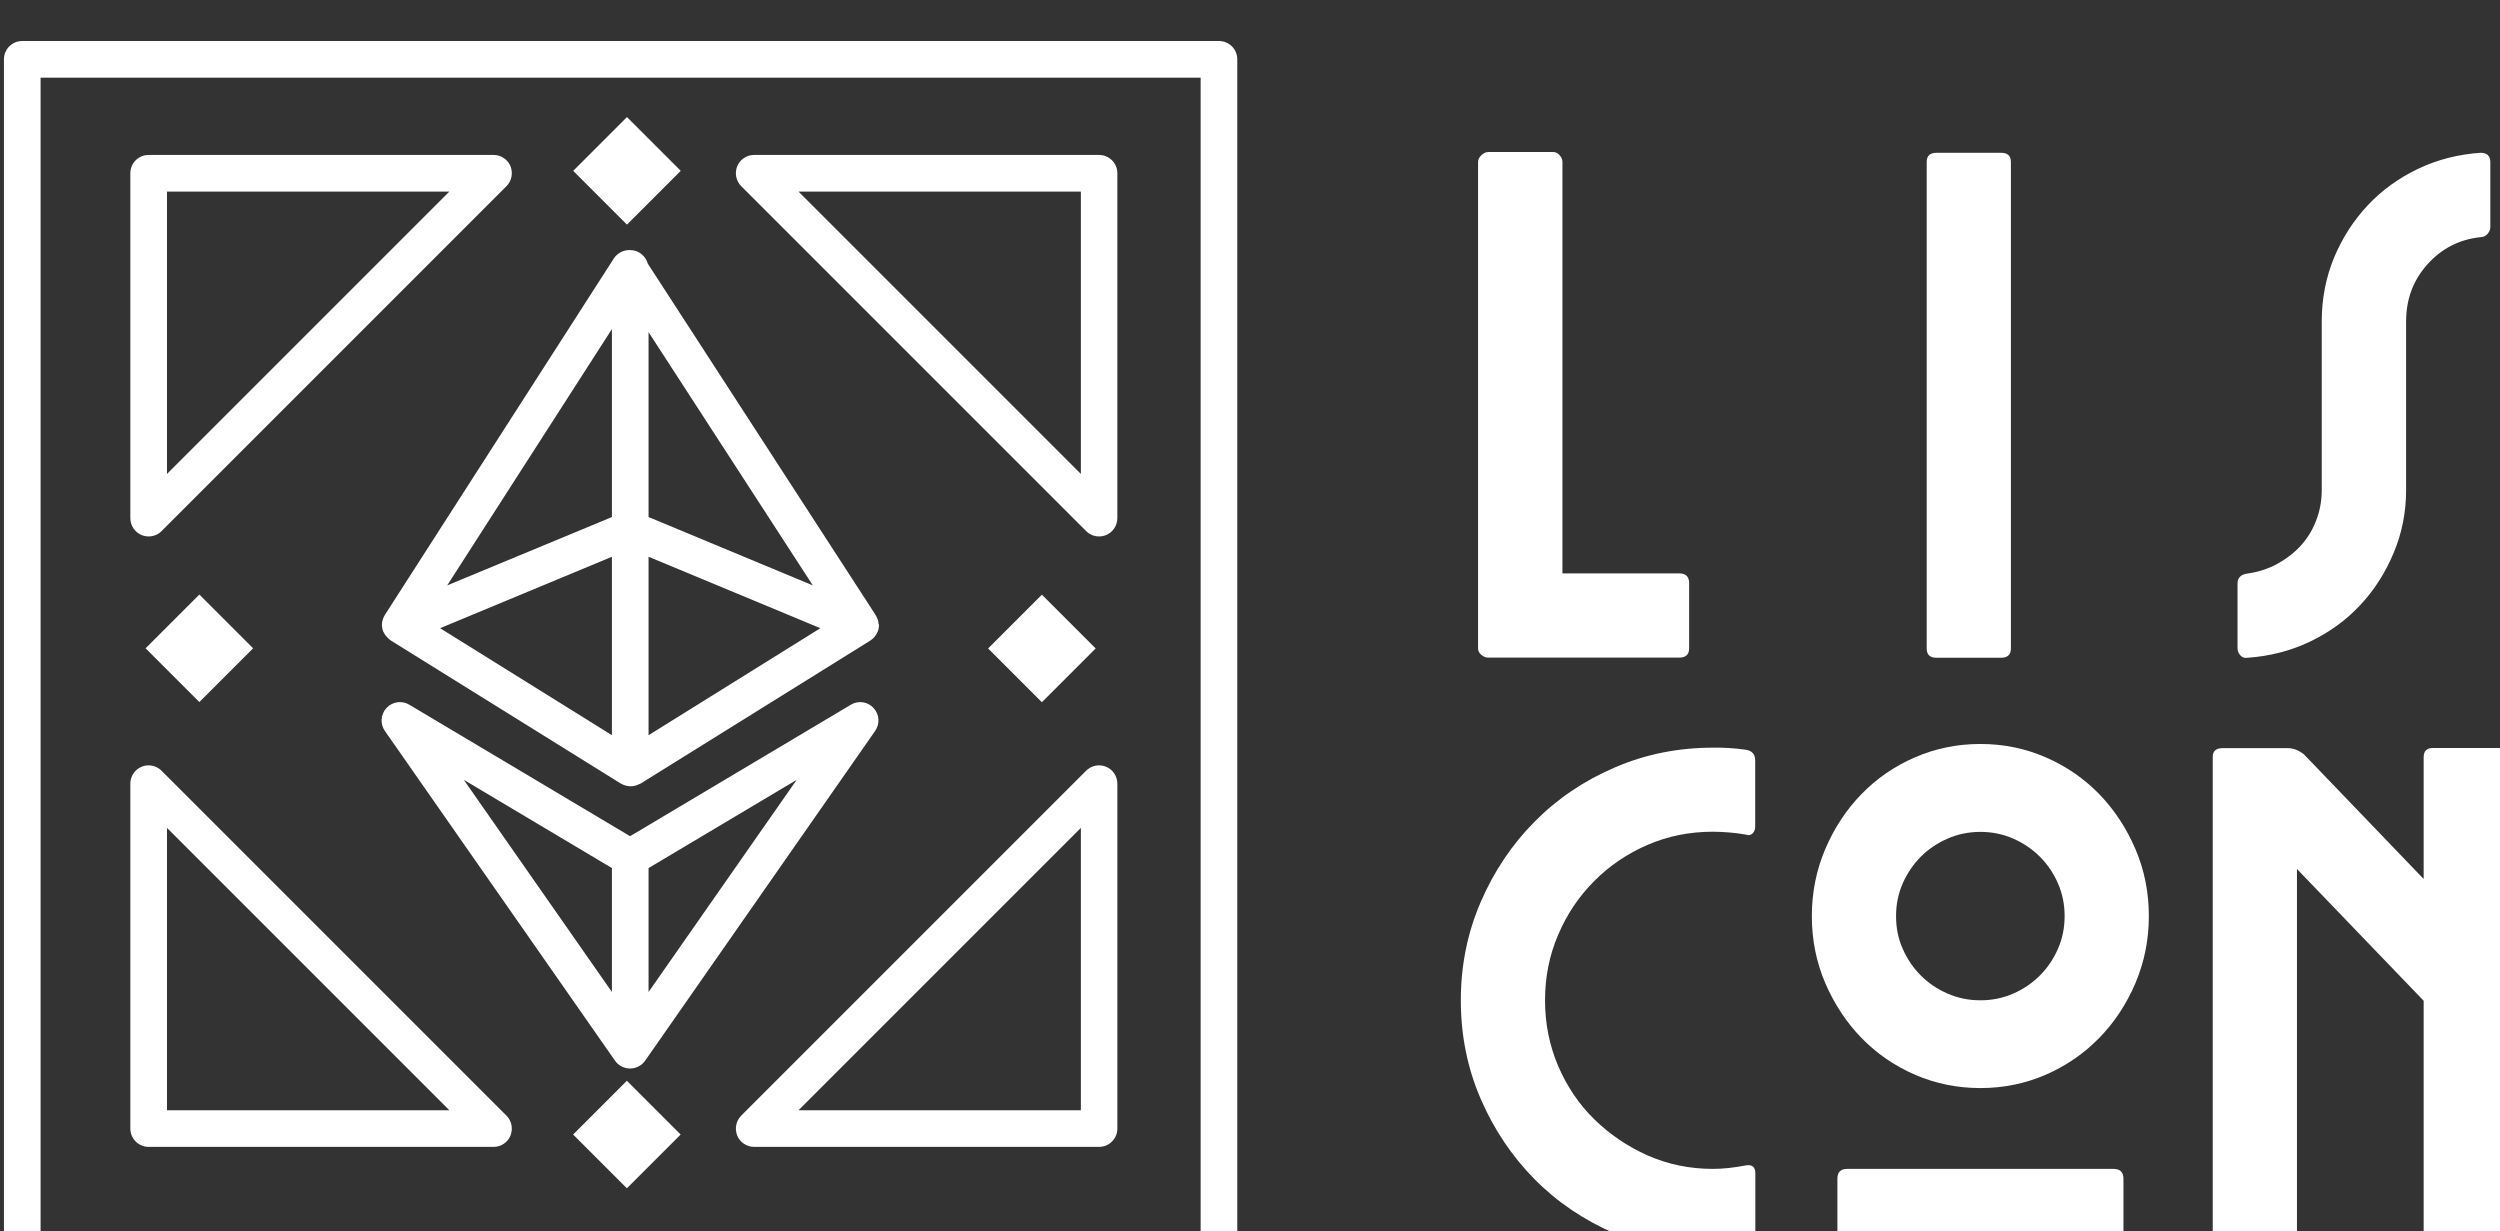 <?xml version="1.0" encoding="UTF-8" standalone="no"?>
<!-- Created with Inkscape (http://www.inkscape.org/) -->

<svg
   width="43.032mm"
   height="21.196mm"
   viewBox="0 0 43.032 21.196"
   version="1.1"
   id="svg3666"
   inkscape:version="1.1 (c4e8f9ed74, 2021-05-24)"
   sodipodi:docname="LisconWhite.svg"
   xmlns:inkscape="http://www.inkscape.org/namespaces/inkscape"
   xmlns:sodipodi="http://sodipodi.sourceforge.net/DTD/sodipodi-0.dtd"
   xmlns="http://www.w3.org/2000/svg"
   xmlns:svg="http://www.w3.org/2000/svg">
  <rect x="0" y="0" width="43.032" height="21.196" fill="#333333" stroke="none"/>
  <sodipodi:namedview
     id="namedview3668"
     pagecolor="#ffffff"
     bordercolor="#666666"
     borderopacity="1.0"
     inkscape:pageshadow="2"
     inkscape:pageopacity="0.0"
     inkscape:pagecheckerboard="true"
     inkscape:document-units="mm"
     showgrid="false"
     inkscape:zoom="8.7988368"
     inkscape:cx="73.816575"
     inkscape:cy="30.856351"
     inkscape:window-width="2560"
     inkscape:window-height="1381"
     inkscape:window-x="0"
     inkscape:window-y="0"
     inkscape:window-maximized="1"
     inkscape:current-layer="g4455"
     fit-margin-top="0"
     fit-margin-left="0"
     fit-margin-right="0"
     fit-margin-bottom="0" />
  <defs
     id="defs3663" />
  <g
     inkscape:label="Layer 1"
     inkscape:groupmode="layer"
     id="layer1"
     transform="translate(-130.896,-114.258)">
    <g
       id="g4455"
       transform="matrix(0.265,0,0,0.265,88.071,-334.272)">
      <g
         id="g4413"
         style="fill:#ffffff">
        <path
           class="st0"
           d="m 258.27,1702.44 h 4.23 c 0.15,0 0.29,0.07 0.41,0.21 0.12,0.14 0.18,0.28 0.18,0.44 v 26.72 h 7.59 c 0.43,0 0.64,0.22 0.64,0.64 v 4.23 c 0,0.4 -0.22,0.6 -0.64,0.6 h -12.42 c -0.15,0 -0.3,-0.06 -0.44,-0.18 -0.14,-0.12 -0.21,-0.26 -0.21,-0.41 v -31.6 c 0,-0.15 0.07,-0.3 0.21,-0.44 0.15,-0.14 0.3,-0.21 0.45,-0.21 z"
           id="path4401"
           style="fill:#ffffff" />
        <path
           class="st0"
           d="m 287.39,1735.29 c -0.43,0 -0.64,-0.2 -0.64,-0.6 v -31.6 c 0,-0.4 0.21,-0.6 0.64,-0.6 h 4.19 c 0.43,0 0.64,0.2 0.64,0.6 v 31.6 c 0,0.4 -0.22,0.6 -0.64,0.6 z"
           id="path4403"
           style="fill:#ffffff" />
        <path
           class="st0"
           d="m 307.58,1735.29 c -0.18,0.03 -0.34,-0.02 -0.46,-0.16 -0.12,-0.14 -0.18,-0.28 -0.18,-0.44 v -4.23 c 0,-0.37 0.22,-0.58 0.64,-0.64 0.67,-0.09 1.3,-0.29 1.89,-0.6 0.58,-0.31 1.1,-0.7 1.54,-1.17 0.44,-0.47 0.79,-1.03 1.03,-1.66 0.25,-0.63 0.37,-1.3 0.37,-2 v -10.95 c 0,-1.47 0.27,-2.85 0.8,-4.14 0.54,-1.29 1.27,-2.42 2.19,-3.4 0.92,-0.98 2.01,-1.77 3.27,-2.37 1.26,-0.6 2.61,-0.94 4.05,-1.04 0.43,0 0.64,0.2 0.64,0.6 v 4.23 c 0,0.15 -0.06,0.3 -0.18,0.44 -0.12,0.14 -0.28,0.21 -0.46,0.21 -1.38,0.15 -2.53,0.74 -3.45,1.77 -0.92,1.03 -1.38,2.26 -1.38,3.7 v 10.95 c 0,1.44 -0.27,2.81 -0.81,4.09 -0.54,1.29 -1.26,2.42 -2.18,3.4 -0.92,0.98 -2.01,1.77 -3.27,2.37 -1.26,0.6 -2.61,0.94 -4.05,1.04 z"
           id="path4405"
           style="fill:#ffffff" />
        <path
           class="st0"
           d="m 274.97,1741.26 c 0.43,0.06 0.64,0.29 0.64,0.69 v 4.32 c 0,0.18 -0.06,0.33 -0.18,0.44 -0.12,0.11 -0.26,0.13 -0.41,0.07 -0.34,-0.06 -0.69,-0.11 -1.06,-0.14 -0.37,-0.03 -0.74,-0.05 -1.1,-0.05 -1.5,0 -2.91,0.28 -4.23,0.85 -1.32,0.57 -2.48,1.35 -3.47,2.35 -1,1 -1.78,2.16 -2.35,3.5 -0.57,1.33 -0.85,2.75 -0.85,4.25 0,1.5 0.28,2.92 0.85,4.26 0.57,1.33 1.35,2.49 2.35,3.47 1,0.98 2.15,1.76 3.47,2.35 1.32,0.58 2.73,0.87 4.23,0.87 0.67,0 1.39,-0.08 2.16,-0.23 0.4,-0.06 0.6,0.11 0.6,0.51 v 4.32 c 0,0.15 -0.06,0.31 -0.18,0.46 -0.12,0.15 -0.28,0.25 -0.46,0.28 -0.34,0.03 -0.68,0.06 -1.03,0.09 -0.35,0.03 -0.71,0.05 -1.08,0.05 -2.27,0 -4.4,-0.43 -6.39,-1.29 -1.99,-0.86 -3.73,-2.03 -5.2,-3.52 -1.47,-1.49 -2.64,-3.23 -3.5,-5.22 -0.86,-1.99 -1.29,-4.12 -1.29,-6.39 0,-2.27 0.43,-4.4 1.29,-6.39 0.86,-1.99 2.02,-3.73 3.5,-5.22 1.47,-1.49 3.2,-2.66 5.2,-3.52 1.99,-0.86 4.12,-1.29 6.39,-1.29 0.69,-0.01 1.39,0.03 2.1,0.13 z"
           id="path4407"
           style="fill:#ffffff" />
        <path
           class="st0"
           d="m 290.24,1740.89 c 1.5,0 2.92,0.29 4.25,0.87 1.33,0.58 2.49,1.38 3.47,2.39 0.98,1.01 1.76,2.2 2.35,3.57 0.58,1.36 0.87,2.81 0.87,4.35 0,1.53 -0.29,2.98 -0.87,4.35 -0.58,1.36 -1.36,2.55 -2.35,3.56 -0.98,1.01 -2.14,1.81 -3.47,2.39 -1.33,0.58 -2.75,0.87 -4.25,0.87 -1.5,0 -2.92,-0.29 -4.26,-0.87 -1.33,-0.58 -2.49,-1.38 -3.47,-2.39 -0.98,-1.01 -1.76,-2.2 -2.35,-3.56 -0.58,-1.36 -0.87,-2.81 -0.87,-4.35 0,-1.53 0.29,-2.98 0.87,-4.35 0.58,-1.36 1.36,-2.55 2.35,-3.57 0.98,-1.01 2.14,-1.81 3.47,-2.39 1.34,-0.58 2.76,-0.87 4.26,-0.87 z m 8.65,33.07 h -17.3 c -0.43,0 -0.64,-0.21 -0.64,-0.64 v -4.19 c 0,-0.43 0.21,-0.64 0.64,-0.64 h 17.3 c 0.43,0 0.64,0.22 0.64,0.64 v 4.19 c 0,0.43 -0.21,0.64 -0.64,0.64 z m -8.65,-16.42 c 0.77,0 1.48,-0.15 2.14,-0.44 0.66,-0.29 1.23,-0.68 1.72,-1.17 0.49,-0.49 0.88,-1.06 1.17,-1.72 0.29,-0.66 0.44,-1.37 0.44,-2.14 0,-0.77 -0.15,-1.48 -0.44,-2.14 -0.29,-0.66 -0.68,-1.23 -1.17,-1.72 -0.49,-0.49 -1.07,-0.88 -1.72,-1.17 -0.66,-0.29 -1.37,-0.44 -2.14,-0.44 -0.77,0 -1.48,0.15 -2.14,0.44 -0.66,0.29 -1.24,0.68 -1.73,1.17 -0.49,0.49 -0.88,1.07 -1.17,1.72 -0.29,0.66 -0.44,1.37 -0.44,2.14 0,0.77 0.14,1.48 0.44,2.14 0.29,0.66 0.68,1.23 1.17,1.72 0.49,0.49 1.06,0.88 1.73,1.17 0.66,0.29 1.37,0.44 2.14,0.44 z"
           id="path4409"
           style="fill:#ffffff" />
        <path
           class="st0"
           d="m 305.97,1741.16 h 4.23 c 0.37,0 0.72,0.14 1.06,0.41 l 7.77,8.09 v -7.91 c 0,-0.4 0.2,-0.6 0.6,-0.6 h 4.23 c 0.43,0 0.64,0.2 0.64,0.6 v 31.6 c 0,0.4 -0.21,0.6 -0.64,0.6 h -4.23 c -0.4,0 -0.6,-0.2 -0.6,-0.6 v -15.78 l -8.23,-8.56 v 24.33 c 0,0.4 -0.2,0.6 -0.6,0.6 h -4.23 c -0.43,0 -0.64,-0.2 -0.64,-0.6 v -31.6 c -0.01,-0.38 0.21,-0.58 0.64,-0.58 z"
           id="path4411"
           style="fill:#ffffff" />
      </g>
      <g
         id="g4453">
        <path
           class="st12"
           d="m 240.78,1775.34 h -77.73 c -0.66,0 -1.19,-0.53 -1.19,-1.19 v -77.73 c 0,-0.66 0.53,-1.19 1.19,-1.19 h 77.73 c 0.66,0 1.19,0.53 1.19,1.19 v 77.73 c 0,0.66 -0.53,1.19 -1.19,1.19 z m -76.54,-2.38 h 75.35 v -75.35 h -75.35 z"
           id="path4419"
           style="fill:#ffffff" />
        <g
           id="g4431"
           style="fill:#ffffff">
          <path
             class="st12"
             d="m 218.66,1733.03 c 0,-0.03 0,-0.07 -0.01,-0.1 -0.01,-0.04 -0.02,-0.09 -0.04,-0.13 -0.01,-0.03 -0.02,-0.06 -0.03,-0.09 -0.02,-0.05 -0.05,-0.1 -0.08,-0.15 -0.01,-0.02 -0.02,-0.04 -0.03,-0.05 v -0.01 c 0,0 0,0 0,0 l -14.79,-22.81 c -0.14,-0.5 -0.6,-0.88 -1.14,-0.88 -0.01,0 -0.03,0 -0.04,0 -0.01,0 -0.02,0 -0.03,0 0,0 0,0 0,0 -0.4,0 -0.78,0.21 -1,0.55 l -14.87,23.15 c -0.02,0.02 -0.02,0.05 -0.04,0.08 -0.02,0.04 -0.05,0.08 -0.06,0.12 -0.01,0.03 -0.02,0.06 -0.03,0.1 -0.01,0.04 -0.03,0.08 -0.04,0.13 -0.01,0.03 -0.01,0.07 -0.01,0.1 0,0.04 -0.01,0.09 -0.01,0.13 0,0.03 0.01,0.07 0.01,0.1 0,0.04 0.01,0.09 0.02,0.13 0,0.01 0,0.01 0,0.02 0.01,0.04 0.02,0.07 0.04,0.11 0.01,0.03 0.01,0.06 0.03,0.09 0,0 0,0.01 0.01,0.01 0.02,0.04 0.04,0.08 0.07,0.12 0.02,0.03 0.03,0.06 0.05,0.08 0.02,0.03 0.05,0.06 0.08,0.09 0.03,0.03 0.05,0.06 0.08,0.09 0.03,0.02 0.05,0.04 0.08,0.07 0.03,0.03 0.07,0.05 0.1,0.08 0,0 0.01,0.01 0.01,0.01 l 14.95,9.3 c 0.01,0.01 0.02,0.01 0.03,0.01 0.07,0.04 0.15,0.08 0.24,0.1 0.02,0.01 0.05,0.02 0.07,0.02 0.09,0.02 0.19,0.04 0.29,0.04 0.1,0 0.2,-0.02 0.29,-0.04 0.02,-0.01 0.05,-0.01 0.07,-0.02 0.08,-0.03 0.16,-0.06 0.24,-0.1 0.01,-0.01 0.02,-0.01 0.03,-0.01 l 14.94,-9.3 c 0,0 0.01,-0.01 0.01,-0.01 0.01,-0.01 0.03,-0.02 0.04,-0.03 0.07,-0.05 0.14,-0.11 0.2,-0.18 0.02,-0.02 0.04,-0.04 0.05,-0.06 0.06,-0.08 0.12,-0.17 0.16,-0.27 0,0 0,-0.01 0.01,-0.01 0.01,-0.03 0.02,-0.06 0.03,-0.1 0.01,-0.03 0.03,-0.07 0.03,-0.1 0,-0.01 0,-0.01 0,-0.02 0.01,-0.04 0.01,-0.08 0.02,-0.13 0,-0.04 0.01,-0.07 0.01,-0.11 -0.03,-0.03 -0.04,-0.07 -0.04,-0.12 z m -17.31,-6.88 -10.7,4.44 10.7,-16.65 z m 0,2.58 v 11.59 l -11.16,-6.95 z m 2.38,0 11.16,4.64 -11.16,6.95 z m 0,-2.58 v -12.01 l 10.67,16.45 z"
             id="path4427"
             style="fill:#ffffff" />
          <path
             class="st12"
             d="m 216.87,1738.34 -14.34,8.54 -14.34,-8.54 c -0.48,-0.29 -1.1,-0.2 -1.48,0.21 -0.38,0.41 -0.43,1.03 -0.11,1.49 l 14.95,21.42 c 0.22,0.32 0.59,0.51 0.98,0.51 0.39,0 0.75,-0.19 0.98,-0.51 l 14.94,-21.42 c 0.32,-0.46 0.28,-1.08 -0.11,-1.49 -0.37,-0.41 -0.99,-0.5 -1.47,-0.21 z m -15.52,10.61 v 8.05 l -9.62,-13.78 z m 2.38,8.05 v -8.05 l 9.62,-5.73 z"
             id="path4429"
             style="fill:#ffffff" />
        </g>
        <rect
           x="200.06"
           y="1763.95"
           transform="matrix(0.707,-0.707,0.707,0.707,-1189.726,660.587)"
           class="st0"
           width="4.94"
           height="4.94"
           id="rect4433"
           style="fill:#ffffff" />
        <rect
           x="200.06"
           y="1701.35"
           transform="matrix(0.707,-0.707,0.707,0.707,-1145.462,642.251)"
           class="st0"
           width="4.94"
           height="4.94"
           id="rect4435"
           style="fill:#ffffff" />
        <rect
           x="172.29"
           y="1732.37"
           transform="matrix(0.707,-0.707,0.707,0.707,-1175.535,631.699)"
           class="st0"
           width="4.94"
           height="4.94"
           id="rect4437"
           style="fill:#ffffff" />
        <rect
           x="227.02"
           y="1732.37"
           transform="matrix(0.707,-0.707,0.707,0.707,-1159.503,670.403)"
           class="st0"
           width="4.94"
           height="4.94"
           id="rect4439"
           style="fill:#ffffff" />
        <g
           id="g4445"
           style="fill:#ffffff">
          <path
             class="st12"
             d="m 171.26,1727.41 c -0.15,0 -0.31,-0.03 -0.46,-0.09 -0.44,-0.18 -0.73,-0.62 -0.73,-1.1 v -22.4 c 0,-0.66 0.53,-1.19 1.19,-1.19 h 22.4 c 0.48,0 0.92,0.29 1.1,0.73 0.18,0.45 0.08,0.96 -0.26,1.3 l -22.4,22.4 c -0.22,0.23 -0.53,0.35 -0.84,0.35 z m 1.19,-22.4 v 18.34 l 18.34,-18.34 z"
             id="path4441"
             style="fill:#ffffff" />
          <path
             class="st12"
             d="m 232.99,1727.41 c -0.31,0 -0.61,-0.12 -0.84,-0.35 l -22.4,-22.4 c -0.34,-0.34 -0.44,-0.85 -0.26,-1.3 0.18,-0.44 0.62,-0.73 1.1,-0.73 h 22.4 c 0.66,0 1.19,0.53 1.19,1.19 v 22.4 c 0,0.48 -0.29,0.92 -0.73,1.1 -0.15,0.06 -0.3,0.09 -0.46,0.09 z m -19.52,-22.4 18.34,18.34 v -18.34 z"
             id="path4443"
             style="fill:#ffffff" />
        </g>
        <g
           id="g4451"
           style="fill:#ffffff">
          <path
             class="st12"
             d="m 232.99,1767.06 h -22.4 c -0.48,0 -0.92,-0.29 -1.1,-0.73 -0.18,-0.45 -0.08,-0.96 0.26,-1.3 l 22.4,-22.4 c 0.34,-0.34 0.85,-0.45 1.3,-0.26 0.44,0.18 0.73,0.62 0.73,1.1 v 22.4 c 0,0.66 -0.53,1.19 -1.19,1.19 z m -19.52,-2.38 h 18.34 v -18.34 z"
             id="path4447"
             style="fill:#ffffff" />
          <path
             class="st12"
             d="m 193.66,1767.06 h -22.4 c -0.66,0 -1.19,-0.53 -1.19,-1.19 v -22.4 c 0,-0.48 0.29,-0.92 0.73,-1.1 0.44,-0.19 0.96,-0.08 1.3,0.26 l 22.4,22.4 c 0.34,0.34 0.44,0.85 0.26,1.3 -0.18,0.44 -0.61,0.73 -1.1,0.73 z m -21.21,-2.38 h 18.34 l -18.34,-18.34 z"
             id="path4449"
             style="fill:#ffffff" />
        </g>
      </g>
    </g>
  </g>
</svg>
